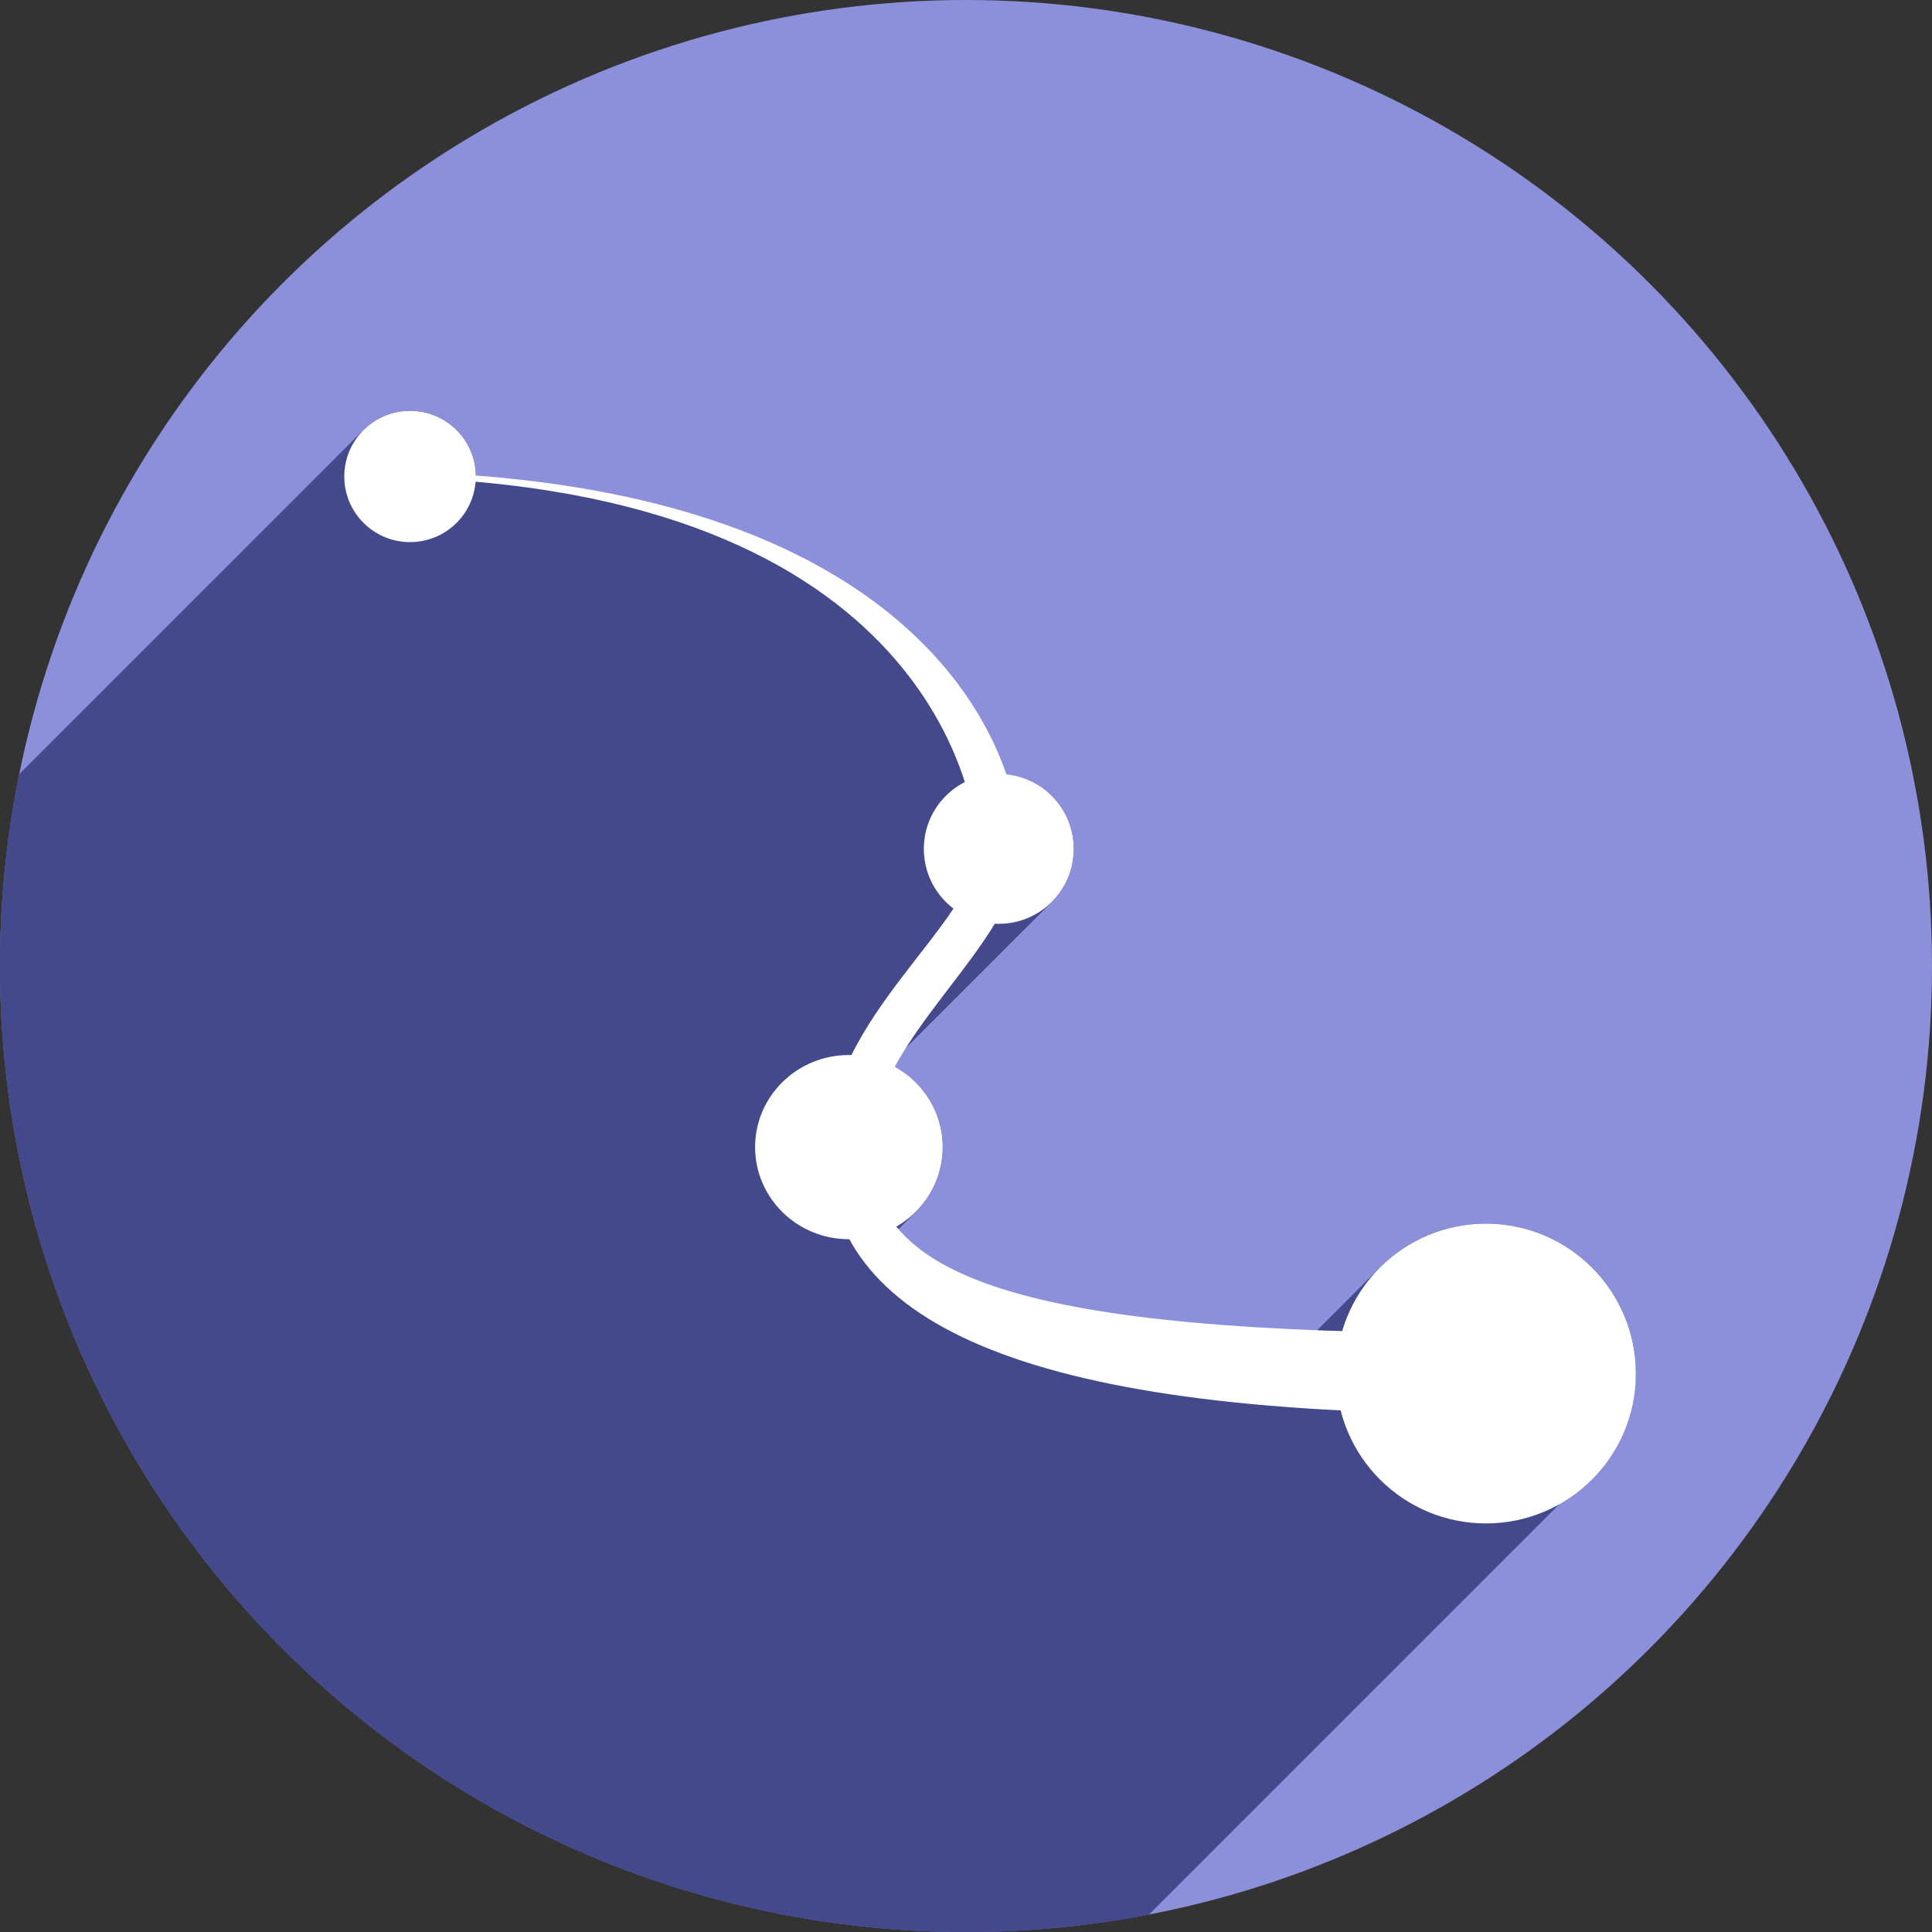<?xml version="1.0" encoding="UTF-8" standalone="no"?>
<!-- Created with Inkscape (http://www.inkscape.org/) -->

<svg
   xmlns:dc="http://purl.org/dc/elements/1.1/"
   xmlns:cc="http://creativecommons.org/ns#"
   xmlns:rdf="http://www.w3.org/1999/02/22-rdf-syntax-ns#"
   xmlns:svg="http://www.w3.org/2000/svg"
   xmlns="http://www.w3.org/2000/svg"
   xmlns:sodipodi="http://sodipodi.sourceforge.net/DTD/sodipodi-0.dtd"
   xmlns:inkscape="http://www.inkscape.org/namespaces/inkscape"
   sodipodi:docname="calligrakrita.svg"
   inkscape:version="0.92.2 (5c3e80d, 2017-08-06)"
   version="1.1"
   id="svg2"
   viewBox="0 0 256 256"
   height="256"
   width="256">
  <rect x="0" y="0" width="256" height="256" fill="#333333" stroke="none"/>
  <sodipodi:namedview
     inkscape:window-maximized="1"
     inkscape:window-y="0"
     inkscape:window-x="0"
     inkscape:window-height="1048"
     inkscape:window-width="1920"
     units="px"
     showgrid="true"
     inkscape:current-layer="layer1"
     inkscape:document-units="px"
     inkscape:cy="128"
     inkscape:cx="128"
     inkscape:zoom="3.3125"
     inkscape:pageshadow="2"
     inkscape:pageopacity="0.0"
     borderopacity="1.0"
     bordercolor="#666666"
     pagecolor="#ffffff"
     id="base">
    <inkscape:grid
       spacingy="5"
       spacingx="5"
       id="grid4168"
       type="xygrid" />
  </sodipodi:namedview>
  <defs
     id="defs4">
    <clipPath
       id="clipPath5002"
       clipPathUnits="userSpaceOnUse">
      <g
         id="g5004">
        <path
           style="fill:#0f9d58;fill-opacity:1;stroke:none;stroke-width:4.858;stroke-linejoin:round;stroke-miterlimit:4;stroke-dasharray:none;stroke-opacity:1"
           d="M 88.118,249.435 C 46.103,235.291 14.771,201.687 4.134,159.361 1.338,148.236 0.923,144.163 0.926,127.889 0.928,117.472 1.134,112.014 1.658,108.541 4.465,89.913 12.177,70.638 23.043,55.086 c 3.959,-5.666 8.345,-10.931 9.102,-10.926 0.328,0.002 10.489,18.31 22.579,40.683 12.09,22.373 22.375,41.335 22.854,42.136 0.479,0.802 0.925,2.441 0.99,3.643 0.343,6.316 2.524,14.21 5.642,20.423 2.954,5.887 5.065,8.733 10.435,14.067 6.714,6.67 12.889,10.286 21.732,12.729 3.166,0.874 5.105,1.05 11.575,1.05 8.826,0 12.602,-0.762 19.264,-3.887 2.046,-0.96 3.937,-1.665 4.202,-1.568 0.265,0.097 -11.056,17.665 -25.157,39.038 l -25.639,38.861 -3.094,0.112 c -2.555,0.093 -4.195,-0.258 -9.409,-2.014 z"
           id="path5006"
           inkscape:connector-curvature="0"
           transform="translate(0,796.362)" />
        <path
           style="fill:#f4b400;fill-opacity:1;stroke:none;stroke-width:4.858;stroke-linejoin:round;stroke-miterlimit:4;stroke-dasharray:none;stroke-opacity:1"
           d="m 112.36,1051.517 c -10.001,-1.45 -12.156,-1.82 -12.532,-2.156 -0.249,-0.222 1.738,-3.748 4.55,-8.072 7.166,-11.021 49.772,-74.648 50.259,-75.055 3.575,-2.992 8.635,-8.041 10.575,-10.554 3.362,-4.353 7.558,-12.914 9.065,-18.494 6.193,-22.925 -2.593,-47.152 -21.7,-59.837 l -2.961,-1.966 17.025,0.296 c 9.364,0.163 31.17,0.434 48.459,0.603 l 31.435,0.307 1.546,4.189 c 2.246,6.086 4.678,15.095 5.935,21.982 1.525,8.36 1.925,28.859 0.739,37.828 -3.08,23.278 -12.813,45.72 -27.802,64.106 -20.476,25.117 -51.46,42.197 -84.146,46.389 -5.312,0.681 -26.646,0.986 -30.446,0.436 z"
           id="path5008"
           inkscape:connector-curvature="0" />
        <path
           style="fill:#db4437;fill-opacity:1;stroke:none;stroke-width:10;stroke-linejoin:round;stroke-miterlimit:4;stroke-dasharray:none;stroke-opacity:1"
           d="M 67.99,108.873 C 41.284,59.576 33.29,45.149 32.234,44.345 31.651,43.901 32.811,42.55 38.696,36.815 53.436,22.45 68.809,13.041 87.839,6.736 101.687,2.148 112.582,0.437 127.951,0.437 c 21.31,0 37.805,3.81 56.835,13.126 25.294,12.383 46.194,33.579 58.52,59.346 1.611,3.369 2.93,6.372 2.93,6.675 0,0.56 -10.549,0.495 -71.165,-0.437 l -24.288,-0.374 -3.931,-1.764 c -6.757,-3.033 -10.646,-3.84 -18.658,-3.868 -5.03,-0.018 -7.979,0.208 -10.316,0.788 -14.508,3.604 -26.283,12.948 -33.292,26.419 -3.585,6.891 -5.247,13.082 -6.332,23.583 l -0.337,3.267 -9.927,-18.326 z"
           id="path5010"
           inkscape:connector-curvature="0"
           transform="translate(0,796.362)" />
      </g>
    </clipPath>
    <clipPath
       clipPathUnits="userSpaceOnUse"
       id="clipPath4271">
      <circle
         style="fill:#292929;fill-opacity:0.26;stroke:none;stroke-width:10;stroke-linejoin:round;stroke-miterlimit:4;stroke-dasharray:none;stroke-opacity:0.259"
         id="circle4273"
         cx="128"
         cy="128"
         r="128" />
    </clipPath>
    <clipPath
       id="clipPath4363"
       clipPathUnits="userSpaceOnUse">
      <circle
         style="fill:#4285f4;fill-opacity:1;stroke:none;stroke-width:10;stroke-linejoin:round;stroke-miterlimit:4;stroke-dasharray:none;stroke-opacity:0.259"
         id="circle4365"
         cx="128"
         cy="924.362"
         r="128" />
    </clipPath>
    <clipPath
       clipPathUnits="userSpaceOnUse"
       id="clipPath4452">
      <circle
         style="fill:#4285f4;fill-opacity:1;stroke:none;stroke-width:10;stroke-linejoin:round;stroke-miterlimit:4;stroke-dasharray:none;stroke-opacity:0.259"
         id="circle4454"
         cx="128"
         cy="924.362"
         r="128" />
    </clipPath>
    <clipPath
       id="clipPath5177"
       clipPathUnits="userSpaceOnUse">
      <circle
         style="fill:#4285f4;fill-opacity:1;stroke:none;stroke-width:10;stroke-linejoin:round;stroke-miterlimit:4;stroke-dasharray:none;stroke-opacity:0.259"
         id="circle5179"
         cx="128"
         cy="924.362"
         r="128" />
    </clipPath>
    <clipPath
       clipPathUnits="userSpaceOnUse"
       id="clipPath4342">
      <circle
         style="fill:#4285f4;fill-opacity:1;stroke:none;stroke-width:10;stroke-linejoin:round;stroke-miterlimit:4;stroke-dasharray:none;stroke-opacity:0.259"
         id="circle4344"
         cx="128"
         cy="933.487"
         r="128" />
    </clipPath>
    <clipPath
       id="clipPath4681"
       clipPathUnits="userSpaceOnUse">
      <circle
         style="fill:#9d5fad;fill-opacity:1;stroke:none;stroke-width:10;stroke-linejoin:round;stroke-miterlimit:4;stroke-dasharray:none;stroke-opacity:0.259"
         id="circle4683"
         cx="127.003"
         cy="930.44"
         r="128" />
    </clipPath>
    <clipPath
       clipPathUnits="userSpaceOnUse"
       id="clipPath4235">
      <circle
         style="fill:#0f9d58;fill-opacity:1;stroke:none;stroke-width:10;stroke-linejoin:round;stroke-miterlimit:4;stroke-dasharray:none;stroke-opacity:0.259"
         id="circle4237"
         cx="128"
         cy="924.362"
         r="128" />
    </clipPath>
    <clipPath
       id="clipPath4771"
       clipPathUnits="userSpaceOnUse">
      <circle
         style="fill:#0f9d58;fill-opacity:1;stroke:none;stroke-width:10;stroke-linejoin:round;stroke-miterlimit:4;stroke-dasharray:none;stroke-opacity:0.259"
         id="circle4773"
         cx="128"
         cy="924.362"
         r="128" />
    </clipPath>
    <clipPath
       clipPathUnits="userSpaceOnUse"
       id="clipPath4842">
      <circle
         style="fill:#0f9d58;fill-opacity:1;stroke:none;stroke-width:10;stroke-linejoin:round;stroke-miterlimit:4;stroke-dasharray:none;stroke-opacity:0.259"
         id="circle4844"
         cx="128"
         cy="924.362"
         r="128" />
    </clipPath>
    <clipPath
       id="clipPath4458"
       clipPathUnits="userSpaceOnUse">
      <circle
         style="fill:#ff3b38;fill-opacity:1;stroke:none;stroke-width:10;stroke-linejoin:round;stroke-miterlimit:4;stroke-dasharray:none;stroke-opacity:0.259"
         id="circle4460"
         cx="128"
         cy="924.362"
         r="128" />
    </clipPath>
    <clipPath
       clipPathUnits="userSpaceOnUse"
       id="clipPath4783">
      <circle
         style="fill:#ff3b38;fill-opacity:1;stroke:none;stroke-width:10;stroke-linejoin:round;stroke-miterlimit:4;stroke-dasharray:none;stroke-opacity:0.259"
         id="circle4785"
         cx="128"
         cy="924.362"
         r="128" />
    </clipPath>
    <clipPath
       id="clipPath4789"
       clipPathUnits="userSpaceOnUse">
      <circle
         style="fill:#80b4ff;fill-opacity:1;stroke:none;stroke-width:10;stroke-linejoin:round;stroke-miterlimit:4;stroke-dasharray:none;stroke-opacity:0.259"
         id="circle4791"
         cx="102.647"
         cy="924.362"
         r="128" />
    </clipPath>
    <clipPath
       clipPathUnits="userSpaceOnUse"
       id="clipPath4721">
      <circle
         style="fill:#557ae6;fill-opacity:1;stroke:none;stroke-width:10;stroke-linejoin:round;stroke-miterlimit:4;stroke-dasharray:none;stroke-opacity:0.259"
         id="circle4723"
         cx="128"
         cy="924.362"
         r="128" />
    </clipPath>
    <clipPath
       id="clipPath4577"
       clipPathUnits="userSpaceOnUse">
      <circle
         transform="matrix(0.284,0.959,-0.959,0.284,0,0)"
         style="fill:#28e4fa;fill-opacity:1;stroke:none;stroke-width:10;stroke-linejoin:round;stroke-miterlimit:4;stroke-dasharray:none;stroke-opacity:0.259"
         id="circle4579"
         cx="884.471"
         cy="168.139"
         r="100.801" />
    </clipPath>
    <clipPath
       clipPathUnits="userSpaceOnUse"
       id="clipPath1185">
      <circle
         style="fill:#8c90da;fill-opacity:1;stroke:none;stroke-width:10;stroke-linejoin:round;stroke-miterlimit:4;stroke-dasharray:none;stroke-opacity:0.259"
         id="circle1187"
         cx="128"
         cy="924.362"
         r="128" />
    </clipPath>
    <linearGradient
       id="linearGradient4958">
      <stop
         style="stop-color:#8d91db;stop-opacity:1;"
         offset="0"
         id="stop4960" />
      <stop
         style="stop-color:#1f225f;stop-opacity:1;"
         offset="1"
         id="stop4962" />
    </linearGradient>
    <clipPath
       clipPathUnits="userSpaceOnUse"
       id="clipPath1185-3">
      <circle
         style="fill:#8c90da;fill-opacity:1;stroke:none;stroke-width:10;stroke-linejoin:round;stroke-miterlimit:4;stroke-dasharray:none;stroke-opacity:0.259"
         id="circle1187-6"
         cx="128"
         cy="924.362"
         r="128" />
    </clipPath>
  </defs>
  <g
     inkscape:label="Layer 1"
     inkscape:groupmode="layer"
     id="layer1"
     transform="translate(0,-796.362)">
    <g
       transform="translate(0,-2.2617187e-5)"
       id="g1301">
      <circle
         style="fill:#8c90da;fill-opacity:1;stroke:none;stroke-width:10;stroke-linejoin:round;stroke-miterlimit:4;stroke-dasharray:none;stroke-opacity:0.259"
         id="path4152"
         cx="128"
         cy="924.362"
         r="128" />
      <g
         clip-path="url(#clipPath1185-3)"
         style="fill:#44498b;fill-opacity:1;stroke:none"
         id="g940">
        <g
           style="fill:#44498b;fill-opacity:1;stroke:none"
           transform="translate(0,796.362)"
           id="g1076">
          <g
             style="display:inline;fill:#44498b;fill-opacity:1;stroke:none;stroke-width:0.745;stroke-linecap:butt;stroke-linejoin:miter;stroke-miterlimit:4;stroke-dasharray:none;stroke-opacity:1"
             id="g1073">
            <path
               inkscape:connector-curvature="0"
               style="fill:#44498b;fill-opacity:1;stroke:none"
               d="m 54.332,54.439 c -2.409,2.98e-4 -4.59,0.976 -6.167,2.553 L -93.256,198.414 c 1.577,-1.577 3.758,-2.553 6.167,-2.553 z"
               id="path1011" />
            <path
               inkscape:connector-curvature="0"
               style="fill:#44498b;fill-opacity:1;stroke:none"
               d="m 48.165,56.993 c -1.573,1.573 -2.546,3.745 -2.546,6.144 L -95.802,204.558 c -2.54e-4,-2.399 0.973,-4.57 2.546,-6.144 z"
               id="path1013" />
            <path
               inkscape:connector-curvature="0"
               style="fill:#44498b;fill-opacity:1;stroke:none"
               d="m 45.619,63.137 c 1.499,9.604 10.541,10.115 14.979,5.678 L -80.823,210.236 c -4.438,4.438 -13.48,3.926 -14.979,-5.678 z"
               id="path1015" />
            <path
               inkscape:connector-curvature="0"
               style="fill:#44498b;fill-opacity:1;stroke:none"
               d="m 60.599,68.814 c 1.359,-1.359 2.286,-3.182 2.433,-5.349 L -78.39,204.886 c -0.147,2.168 -1.074,3.991 -2.433,5.349 z"
               id="path1017" />
            <path
               inkscape:connector-curvature="0"
               style="fill:#44498b;fill-opacity:1;stroke:none"
               d="m 63.031,63.465 c 46.239,4.044 60.85,26.563 65.156,40.008 L -13.234,244.894 c -4.306,-13.445 -18.917,-35.964 -65.156,-40.008 z"
               id="path1019" />
            <path
               inkscape:connector-curvature="0"
               style="fill:#44498b;fill-opacity:1;stroke:none"
               d="m 128.188,103.473 c -0.929,0.537 -1.742,1.166 -2.438,1.862 L -15.672,246.756 c 0.696,-0.696 1.509,-1.325 2.438,-1.862 z"
               id="path1021" />
            <path
               inkscape:connector-curvature="0"
               style="fill:#44498b;fill-opacity:1;stroke:none"
               d="m 125.749,105.335 c -4.43,4.43 -4.14,11.592 0.891,15.269 L -14.781,262.025 c -5.032,-3.677 -5.321,-10.839 -0.891,-15.269 z"
               id="path1023" />
            <path
               inkscape:connector-curvature="0"
               style="fill:#44498b;fill-opacity:1;stroke:none"
               d="m 126.641,120.604 c -3.696,5.564 -9.715,11.875 -13.414,19.227 L -28.195,281.251 c 3.699,-7.351 9.718,-13.663 13.414,-19.227 z"
               id="path1025" />
            <path
               inkscape:connector-curvature="0"
               style="fill:#44498b;fill-opacity:1;stroke:none"
               d="m 113.227,139.83 c -0.247,-0.014 -0.493,-0.037 -0.744,-0.037 L -28.939,281.214 c 0.251,0 0.497,0.023 0.744,0.037 z"
               id="path1027" />
            <path
               inkscape:connector-curvature="0"
               style="fill:#44498b;fill-opacity:1;stroke:none"
               d="m 112.482,139.793 c -3.962,0.608 -6.836,2.078 -8.771,4.013 L -37.709,285.228 c 1.935,-1.935 4.808,-3.405 8.77,-4.013 z"
               id="path1029" />
            <path
               inkscape:connector-curvature="0"
               style="fill:#44498b;fill-opacity:1;stroke:none"
               d="m 103.712,143.806 c -7.001,7.001 -1.711,20.084 8.771,20.397 L -28.939,305.624 c -10.482,-0.313 -15.772,-13.396 -8.77,-20.397 z"
               id="path1031" />
            <path
               inkscape:connector-curvature="0"
               style="fill:#44498b;fill-opacity:1;stroke:none"
               d="m 112.482,164.203 c 0.165,0 0.326,-0.017 0.49,-0.023 L -28.449,305.601 c -0.164,0.006 -0.325,0.023 -0.49,0.023 z"
               id="path1033" />
            <path
               inkscape:connector-curvature="0"
               style="fill:#44498b;fill-opacity:1;stroke:none"
               d="m 112.973,164.18 c 7.073,12.714 27.236,20.428 64.594,22.32 L 36.145,327.921 c -37.358,-1.893 -57.52,-9.606 -64.594,-22.32 z"
               id="path1035" />
            <path
               inkscape:connector-curvature="0"
               style="fill:#44498b;fill-opacity:1;stroke:none"
               d="m 177.566,186.5 c 6.566,18.224 24.301,17.545 33.496,8.349 L 69.642,336.27 c -9.196,9.196 -26.931,9.875 -33.496,-8.349 z"
               id="path1037" />
            <path
               inkscape:connector-curvature="0"
               style="fill:#44498b;fill-opacity:1;stroke:none"
               d="m 211.063,194.849 c 3.33,-3.33 5.541,-7.778 5.695,-12.849 L 75.336,323.421 c -0.154,5.071 -2.365,9.519 -5.695,12.849 z"
               id="path1039" />
            <path
               inkscape:connector-curvature="0"
               style="fill:#44498b;fill-opacity:1;stroke:none"
               d="m 216.758,182 c 0,-10.97 -8.892,-19.861 -19.861,-19.861 L 55.475,303.56 c 10.97,0 19.861,8.892 19.861,19.861 z"
               id="path1041" />
            <path
               inkscape:connector-curvature="0"
               style="fill:#44498b;fill-opacity:1;stroke:none"
               d="m 196.896,162.139 c -5.476,0 -10.427,2.219 -14.014,5.806 L 41.461,309.366 c 3.587,-3.587 8.538,-5.806 14.014,-5.806 z"
               id="path1043" />
            <path
               inkscape:connector-curvature="0"
               style="fill:#44498b;fill-opacity:1;stroke:none"
               d="m 182.882,167.945 c -2.405,2.405 -4.197,5.425 -5.122,8.803 L 36.338,318.169 c 0.926,-3.378 2.717,-6.398 5.122,-8.803 z"
               id="path1045" />
            <path
               inkscape:connector-curvature="0"
               style="fill:#44498b;fill-opacity:1;stroke:none"
               d="m 177.76,176.748 c -34.816,-1.109 -52.475,-5.555 -59.307,-14.045 L -22.968,304.125 c 6.831,8.49 24.491,12.936 59.307,14.045 z"
               id="path1047" />
            <path
               inkscape:connector-curvature="0"
               style="fill:#44498b;fill-opacity:1;stroke:none"
               d="m 118.453,162.703 c 1.072,-0.578 2.048,-1.307 2.899,-2.157 L -20.069,301.967 c -0.85,0.85 -1.827,1.579 -2.899,2.157 z"
               id="path1049" />
            <path
               inkscape:connector-curvature="0"
               style="fill:#44498b;fill-opacity:1;stroke:none"
               d="m 121.352,160.546 c 2.202,-2.202 3.56,-5.219 3.56,-8.548 L -16.509,293.419 c 0,3.329 -1.359,6.346 -3.56,8.548 z"
               id="path1051" />
            <path
               inkscape:connector-curvature="0"
               style="fill:#44498b;fill-opacity:1;stroke:none"
               d="m 124.912,151.998 c 0,-4.704 -2.715,-8.781 -6.686,-10.818 L -23.195,282.601 c 3.971,2.038 6.686,6.114 6.686,10.818 z"
               id="path1053" />
            <path
               inkscape:connector-curvature="0"
               style="fill:#44498b;fill-opacity:1;stroke:none"
               d="m 118.227,141.18 c 3.632,-6.604 9.459,-12.784 13.158,-18.814 L -10.037,263.787 c -3.699,6.03 -9.526,12.21 -13.158,18.814 z"
               id="path1055" />
            <path
               inkscape:connector-curvature="0"
               style="fill:#44498b;fill-opacity:1;stroke:none"
               d="m 131.385,122.365 c 0.316,0.03 0.637,0.049 0.961,0.049 L -9.076,263.835 c -0.324,0 -0.645,-0.018 -0.961,-0.049 z"
               id="path1057" />
            <path
               inkscape:connector-curvature="0"
               style="fill:#44498b;fill-opacity:1;stroke:none"
               d="m 132.346,122.414 c 2.742,0 5.224,-1.111 7.021,-2.908 L -2.055,260.927 c -1.797,1.797 -4.279,2.908 -7.021,2.908 z"
               id="path1059" />
            <path
               inkscape:connector-curvature="0"
               style="fill:#44498b;fill-opacity:1;stroke:none"
               d="m 139.366,119.506 c 1.797,-1.797 2.909,-4.281 2.909,-7.024 L 0.854,253.904 c 0,2.743 -1.112,5.226 -2.909,7.024 z"
               id="path1061" />
            <path
               inkscape:connector-curvature="0"
               style="fill:#44498b;fill-opacity:1;stroke:none"
               d="m 142.275,112.482 c 0,-5.282 -4.127,-9.588 -9.33,-9.9 L -8.476,244.003 c 5.204,0.312 9.33,4.618 9.33,9.9 z"
               id="path1063" />
            <path
               inkscape:connector-curvature="0"
               style="fill:#44498b;fill-opacity:1;stroke:none"
               d="M 132.945,102.582 C 128.67,90.33 115.898,73.339 82.938,66.199 L -58.484,207.621 c 32.96,7.14 45.732,24.131 50.008,36.383 z"
               id="path1065" />
            <path
               inkscape:connector-curvature="0"
               style="fill:#44498b;fill-opacity:1;stroke:none"
               d="M 82.938,66.199 C 76.988,64.91 70.369,63.949 63.035,63.389 L -78.386,204.81 c 7.334,0.561 13.952,1.522 19.902,2.811 z"
               id="path1067" />
            <path
               inkscape:connector-curvature="0"
               style="fill:#44498b;fill-opacity:1;stroke:none"
               d="m 63.035,63.389 c 0.005,-0.084 0.009,-0.168 0.012,-0.252 L -78.374,204.558 c -0.003,0.084 -0.007,0.168 -0.012,0.252 z"
               id="path1069" />
            <path
               inkscape:connector-curvature="0"
               style="fill:#44498b;fill-opacity:1;stroke:none"
               d="m 63.047,63.137 c 5.09e-4,-4.804 -3.902,-8.698 -8.715,-8.697 L -87.089,195.861 c 4.813,-4.8e-4 8.715,3.894 8.715,8.697 z"
               id="path1071" />
          </g>
          <path
             style="display:inline;fill:#44498b;fill-opacity:1;stroke:none;stroke-width:0.745;stroke-linecap:butt;stroke-linejoin:miter;stroke-miterlimit:4;stroke-dasharray:none;stroke-opacity:1"
             d="m 54.332,54.439 c -4.813,5.96e-4 -8.713,3.894 -8.713,8.697 1.958,12.544 16.786,9.576 17.412,0.328 46.239,4.044 60.85,26.563 65.156,40.008 -6.842,3.954 -7.369,12.876 -1.547,17.131 -3.696,5.564 -9.715,11.875 -13.414,19.227 -0.247,-0.014 -0.493,-0.037 -0.744,-0.037 -18.299,2.808 -13.379,24.011 0,24.41 0.165,0 0.326,-0.017 0.49,-0.023 7.073,12.714 27.236,20.428 64.594,22.32 8.944,24.825 38.612,14.573 39.191,-4.5 0,-10.97 -8.892,-19.861 -19.861,-19.861 -9.148,0 -16.831,6.193 -19.137,14.609 -34.816,-1.109 -52.475,-5.555 -59.307,-14.045 3.848,-2.074 6.459,-6.09 6.459,-10.705 0,-4.704 -2.715,-8.781 -6.686,-10.818 3.632,-6.604 9.459,-12.784 13.158,-18.814 0.316,0.03 0.637,0.049 0.961,0.049 5.485,0 9.93,-4.447 9.93,-9.932 0,-5.282 -4.127,-9.588 -9.33,-9.9 C 128.67,90.33 115.898,73.339 82.938,66.199 76.988,64.91 70.369,63.949 63.035,63.389 c 0.005,-0.084 0.009,-0.168 0.012,-0.252 5.09e-4,-4.804 -3.902,-8.698 -8.715,-8.697 z"
             id="path930"
             inkscape:connector-curvature="0"
             sodipodi:nodetypes="cccccccccccsccsccsscsccc" />
        </g>
      </g>
      <g
         id="g928"
         style="fill:#ffffff;fill-opacity:1">
        <path
           sodipodi:nodetypes="ssccsscss"
           inkscape:connector-curvature="0"
           id="path4597-4"
           d="m 134.828,908.845 c 0,12.414 -19.862,24.828 -19.862,39.724 0,17.379 19.862,24.828 81.931,24.828 v 9.931 c -62.069,0 -86.897,-12.414 -86.897,-34.759 0,-17.379 19.862,-29.793 19.862,-39.724 0,-7.448 -7.448,-49.655 -81.931,-49.655 13.652,0 25.219,1.251 35.007,3.371 43.61,9.447 51.89,36.145 51.89,46.284 z"
           style="display:inline;fill:#ffffff;fill-opacity:1;stroke:#ffffff;stroke-width:0.745;stroke-linecap:butt;stroke-linejoin:miter;stroke-miterlimit:4;stroke-dasharray:none;stroke-opacity:1" />
        <path
           sodipodi:nodetypes="sssss"
           inkscape:connector-curvature="0"
           id="path4601"
           d="m 216.759,978.362 c 0,10.97 -8.893,19.862 -19.862,19.862 -10.97,0 -19.862,-8.893 -19.862,-19.862 0,-10.97 8.893,-19.862 19.862,-19.862 10.97,0 19.862,8.893 19.862,19.862 z"
           style="display:inline;fill:#ffffff;fill-opacity:1;stroke:none;stroke-width:2.483;stroke-miterlimit:4;stroke-dasharray:none;stroke-opacity:1" />
        <path
           sodipodi:nodetypes="sssss"
           inkscape:connector-curvature="0"
           id="path4603"
           d="m 124.912,948.361 c 0,6.741 -5.565,12.205 -12.429,12.205 -6.864,0 -12.429,-5.465 -12.429,-12.205 0,-6.741 5.565,-12.205 12.429,-12.205 6.864,0 12.429,5.465 12.429,12.205 z"
           style="display:inline;fill:#ffffff;fill-opacity:1;stroke:none;stroke-width:2.483;stroke-miterlimit:4;stroke-dasharray:none;stroke-opacity:1" />
        <path
           sodipodi:nodetypes="sssss"
           inkscape:connector-curvature="0"
           id="path4605"
           d="m 142.276,908.845 c 0,5.485 -4.446,9.931 -9.931,9.931 -5.485,0 -9.931,-4.446 -9.931,-9.931 0,-5.485 4.446,-9.931 9.931,-9.931 5.485,0 9.931,4.446 9.931,9.931 z"
           style="display:inline;fill:#ffffff;fill-opacity:1;stroke:none;stroke-width:2.483;stroke-miterlimit:4;stroke-dasharray:none;stroke-opacity:1" />
        <ellipse
           id="path4733"
           style="display:inline;fill:#ffffff;fill-opacity:1;stroke:none;stroke-width:2.483;stroke-miterlimit:4;stroke-dasharray:none;stroke-opacity:1"
           cx="54.333"
           cy="859.498"
           rx="8.714"
           ry="8.696" />
      </g>
    </g>
  </g>
</svg>
